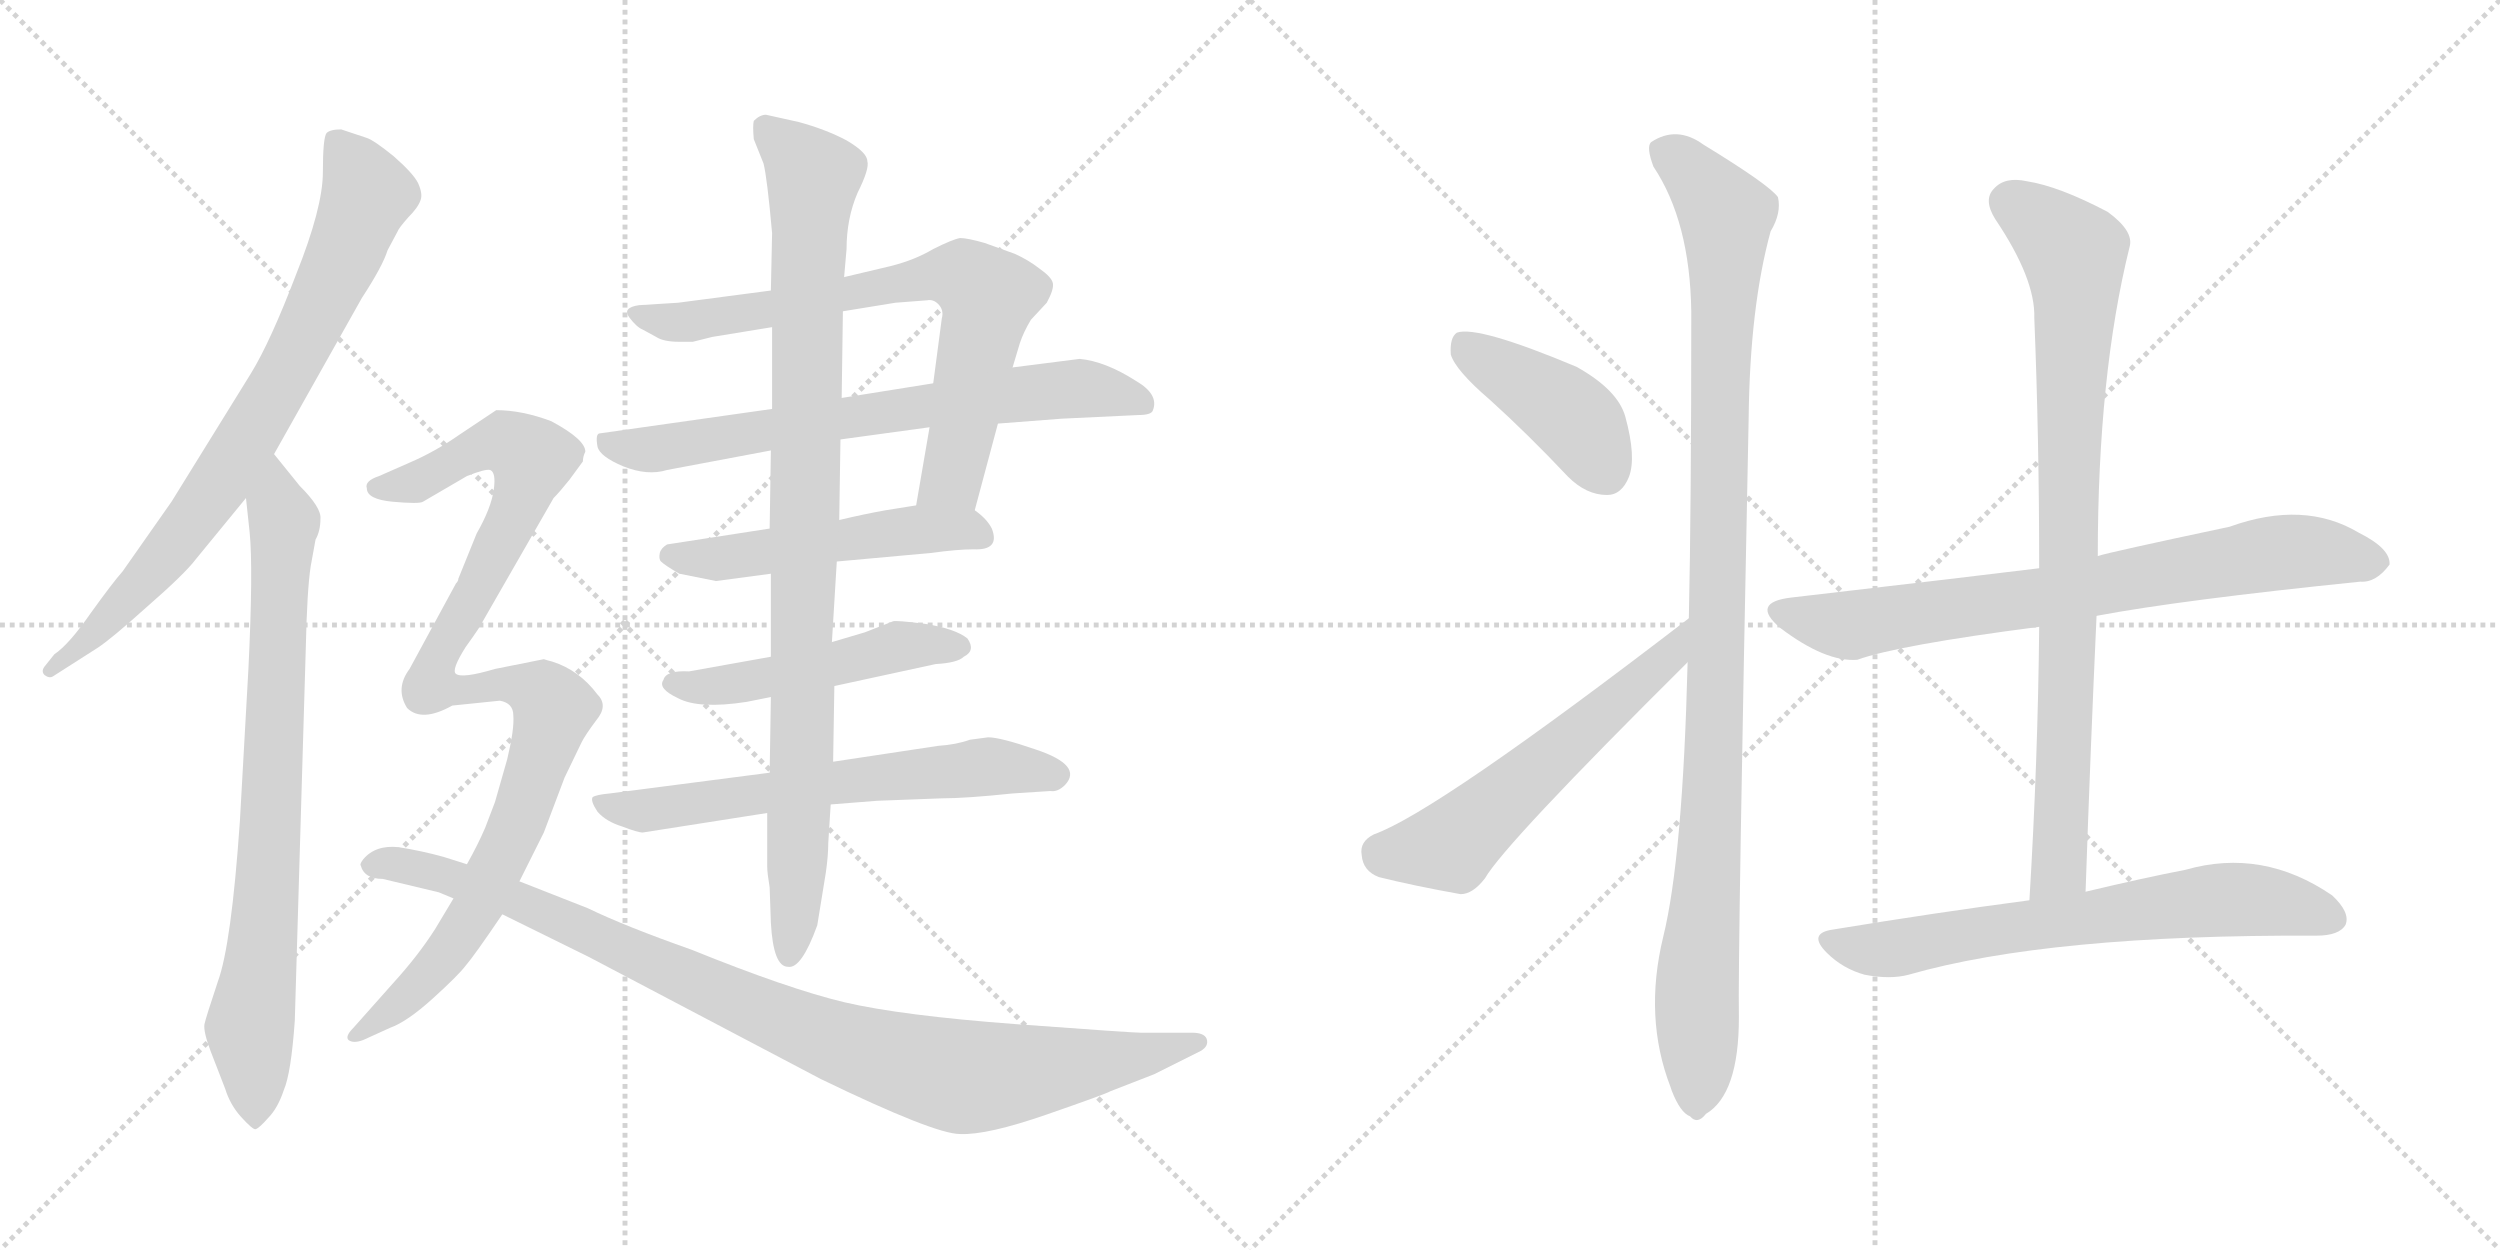 <svg version="1.1" viewBox="0 0 2048 1024" xmlns="http://www.w3.org/2000/svg">
  <g stroke="lightgray" stroke-dasharray="1,1" stroke-width="1" transform="scale(4, 4)">
    <line x1="0" y1="0" x2="256" y2="256"></line>
    <line x1="256" y1="0" x2="0" y2="256"></line>
    <line x1="128" y1="0" x2="128" y2="256"></line>
    <line x1="0" y1="128" x2="256" y2="128"></line>
    <line x1="256" y1="0" x2="512" y2="256"></line>
    <line x1="512" y1="0" x2="256" y2="256"></line>
    <line x1="384" y1="0" x2="384" y2="256"></line>
    <line x1="256" y1="128" x2="512" y2="128"></line>
  </g>
<g transform="scale(1, -1) translate(0, -850)">
   <style type="text/css">
    @keyframes keyframes0 {
      from {
       stroke: black;
       stroke-dashoffset: 781;
       stroke-width: 128;
       }
       72% {
       animation-timing-function: step-end;
       stroke: black;
       stroke-dashoffset: 0;
       stroke-width: 128;
       }
       to {
       stroke: black;
       stroke-width: 1024;
       }
       }
       #make-me-a-hanzi-animation-0 {
         animation: keyframes0 0.886s both;
         animation-delay: 0s;
         animation-timing-function: linear;
       }
    @keyframes keyframes1 {
      from {
       stroke: black;
       stroke-dashoffset: 792;
       stroke-width: 128;
       }
       72% {
       animation-timing-function: step-end;
       stroke: black;
       stroke-dashoffset: 0;
       stroke-width: 128;
       }
       to {
       stroke: black;
       stroke-width: 1024;
       }
       }
       #make-me-a-hanzi-animation-1 {
         animation: keyframes1 0.895s both;
         animation-delay: 0.886s;
         animation-timing-function: linear;
       }
    @keyframes keyframes2 {
      from {
       stroke: black;
       stroke-dashoffset: 728;
       stroke-width: 128;
       }
       70% {
       animation-timing-function: step-end;
       stroke: black;
       stroke-dashoffset: 0;
       stroke-width: 128;
       }
       to {
       stroke: black;
       stroke-width: 1024;
       }
       }
       #make-me-a-hanzi-animation-2 {
         animation: keyframes2 0.842s both;
         animation-delay: 1.78s;
         animation-timing-function: linear;
       }
    @keyframes keyframes3 {
      from {
       stroke: black;
       stroke-dashoffset: 696;
       stroke-width: 128;
       }
       69% {
       animation-timing-function: step-end;
       stroke: black;
       stroke-dashoffset: 0;
       stroke-width: 128;
       }
       to {
       stroke: black;
       stroke-width: 1024;
       }
       }
       #make-me-a-hanzi-animation-3 {
         animation: keyframes3 0.816s both;
         animation-delay: 2.623s;
         animation-timing-function: linear;
       }
    @keyframes keyframes4 {
      from {
       stroke: black;
       stroke-dashoffset: 511;
       stroke-width: 128;
       }
       62% {
       animation-timing-function: step-end;
       stroke: black;
       stroke-dashoffset: 0;
       stroke-width: 128;
       }
       to {
       stroke: black;
       stroke-width: 1024;
       }
       }
       #make-me-a-hanzi-animation-4 {
         animation: keyframes4 0.666s both;
         animation-delay: 3.439s;
         animation-timing-function: linear;
       }
    @keyframes keyframes5 {
      from {
       stroke: black;
       stroke-dashoffset: 491;
       stroke-width: 128;
       }
       62% {
       animation-timing-function: step-end;
       stroke: black;
       stroke-dashoffset: 0;
       stroke-width: 128;
       }
       to {
       stroke: black;
       stroke-width: 1024;
       }
       }
       #make-me-a-hanzi-animation-5 {
         animation: keyframes5 0.65s both;
         animation-delay: 4.105s;
         animation-timing-function: linear;
       }
    @keyframes keyframes6 {
      from {
       stroke: black;
       stroke-dashoffset: 630;
       stroke-width: 128;
       }
       67% {
       animation-timing-function: step-end;
       stroke: black;
       stroke-dashoffset: 0;
       stroke-width: 128;
       }
       to {
       stroke: black;
       stroke-width: 1024;
       }
       }
       #make-me-a-hanzi-animation-6 {
         animation: keyframes6 0.763s both;
         animation-delay: 4.754s;
         animation-timing-function: linear;
       }
    @keyframes keyframes7 {
      from {
       stroke: black;
       stroke-dashoffset: 950;
       stroke-width: 128;
       }
       76% {
       animation-timing-function: step-end;
       stroke: black;
       stroke-dashoffset: 0;
       stroke-width: 128;
       }
       to {
       stroke: black;
       stroke-width: 1024;
       }
       }
       #make-me-a-hanzi-animation-7 {
         animation: keyframes7 1.023s both;
         animation-delay: 5.517s;
         animation-timing-function: linear;
       }
    @keyframes keyframes8 {
      from {
       stroke: black;
       stroke-dashoffset: 1026;
       stroke-width: 128;
       }
       77% {
       animation-timing-function: step-end;
       stroke: black;
       stroke-dashoffset: 0;
       stroke-width: 128;
       }
       to {
       stroke: black;
       stroke-width: 1024;
       }
       }
       #make-me-a-hanzi-animation-8 {
         animation: keyframes8 1.085s both;
         animation-delay: 6.54s;
         animation-timing-function: linear;
       }
    @keyframes keyframes9 {
      from {
       stroke: black;
       stroke-dashoffset: 968;
       stroke-width: 128;
       }
       76% {
       animation-timing-function: step-end;
       stroke: black;
       stroke-dashoffset: 0;
       stroke-width: 128;
       }
       to {
       stroke: black;
       stroke-width: 1024;
       }
       }
       #make-me-a-hanzi-animation-9 {
         animation: keyframes9 1.038s both;
         animation-delay: 7.625s;
         animation-timing-function: linear;
       }
    @keyframes keyframes10 {
      from {
       stroke: black;
       stroke-dashoffset: 418;
       stroke-width: 128;
       }
       58% {
       animation-timing-function: step-end;
       stroke: black;
       stroke-dashoffset: 0;
       stroke-width: 128;
       }
       to {
       stroke: black;
       stroke-width: 1024;
       }
       }
       #make-me-a-hanzi-animation-10 {
         animation: keyframes10 0.59s both;
         animation-delay: 8.663s;
         animation-timing-function: linear;
       }
    @keyframes keyframes11 {
      from {
       stroke: black;
       stroke-dashoffset: 565;
       stroke-width: 128;
       }
       65% {
       animation-timing-function: step-end;
       stroke: black;
       stroke-dashoffset: 0;
       stroke-width: 128;
       }
       to {
       stroke: black;
       stroke-width: 1024;
       }
       }
       #make-me-a-hanzi-animation-11 {
         animation: keyframes11 0.71s both;
         animation-delay: 9.253s;
         animation-timing-function: linear;
       }
    @keyframes keyframes12 {
      from {
       stroke: black;
       stroke-dashoffset: 1056;
       stroke-width: 128;
       }
       77% {
       animation-timing-function: step-end;
       stroke: black;
       stroke-dashoffset: 0;
       stroke-width: 128;
       }
       to {
       stroke: black;
       stroke-width: 1024;
       }
       }
       #make-me-a-hanzi-animation-12 {
         animation: keyframes12 1.109s both;
         animation-delay: 9.963s;
         animation-timing-function: linear;
       }
    @keyframes keyframes13 {
      from {
       stroke: black;
       stroke-dashoffset: 747;
       stroke-width: 128;
       }
       71% {
       animation-timing-function: step-end;
       stroke: black;
       stroke-dashoffset: 0;
       stroke-width: 128;
       }
       to {
       stroke: black;
       stroke-width: 1024;
       }
       }
       #make-me-a-hanzi-animation-13 {
         animation: keyframes13 0.858s both;
         animation-delay: 11.072s;
         animation-timing-function: linear;
       }
    @keyframes keyframes14 {
      from {
       stroke: black;
       stroke-dashoffset: 851;
       stroke-width: 128;
       }
       73% {
       animation-timing-function: step-end;
       stroke: black;
       stroke-dashoffset: 0;
       stroke-width: 128;
       }
       to {
       stroke: black;
       stroke-width: 1024;
       }
       }
       #make-me-a-hanzi-animation-14 {
         animation: keyframes14 0.943s both;
         animation-delay: 11.93s;
         animation-timing-function: linear;
       }
    @keyframes keyframes15 {
      from {
       stroke: black;
       stroke-dashoffset: 673;
       stroke-width: 128;
       }
       69% {
       animation-timing-function: step-end;
       stroke: black;
       stroke-dashoffset: 0;
       stroke-width: 128;
       }
       to {
       stroke: black;
       stroke-width: 1024;
       }
       }
       #make-me-a-hanzi-animation-15 {
         animation: keyframes15 0.798s both;
         animation-delay: 12.873s;
         animation-timing-function: linear;
       }
</style>
<path d="M 224.5 478.0 L 296.5 606.0 Q 313.5 632.0 317.5 645.0 L 325.5 660.0 Q 326.5 663.0 334.5 672.0 Q 342.5 680.0 344.5 686.0 Q 346.5 691.0 342.5 700.0 Q 338.5 708.0 322.5 722.0 Q 306.5 735.0 300.5 737.0 L 279.5 744.0 Q 270.5 744.0 267.5 741.0 Q 264.5 737.0 264.5 709.0 Q 264.5 680.0 242.5 625.0 Q 221.5 570.0 205.5 544.0 L 140.5 439.0 L 100.5 382.0 Q 92.5 373.0 74.5 348.0 Q 56.5 322.0 44.5 314.0 L 36.5 304.0 Q 33.5 300.0 36.5 297.0 Q 40.5 294.0 43.5 296.0 L 79.5 319.0 Q 90.5 326.0 120.5 353.0 Q 151.5 380.0 160.5 392.0 L 201.5 442.0 L 224.5 478.0 Z" fill="lightgray"></path> 
<path d="M 254.5 386.0 L 258.5 408.0 Q 262.5 415.0 262.5 425.0 Q 263.5 434.0 245.5 452.0 L 224.5 478.0 C 205.5 501.0 198.5 472.0 201.5 442.0 L 204.5 414.0 Q 207.5 384.0 203.5 302.0 L 196.5 177.0 Q 189.5 76.0 178.5 46.0 Q 168.5 16.0 167.5 11.0 Q 166.5 5.0 172.5 -11.0 L 184.5 -42.0 Q 188.5 -55.0 197.5 -65.0 Q 207.5 -76.0 209.5 -75.0 Q 212.5 -74.0 219.5 -66.0 Q 227.5 -58.0 232.5 -43.0 Q 238.5 -29.0 241.5 14.0 L 250.5 319.0 Q 251.5 366.0 254.5 386.0 Z" fill="lightgray"></path> 
<path d="M 798.5 432.0 L 817.5 503.0 L 829.5 549.0 L 835.5 569.0 Q 838.5 578.0 844.5 588.0 L 857.5 602.0 Q 863.5 613.0 862.5 618.0 Q 861.5 623.0 851.5 630.0 Q 842.5 637.0 831.5 642.0 L 806.5 651.0 Q 792.5 655.0 786.5 655.0 Q 780.5 654.0 764.5 646.0 Q 749.5 637.0 729.5 632.0 L 691.5 623.0 L 631.5 612.0 L 555.5 602.0 L 523.5 600.0 Q 509.5 598.0 515.5 590.0 Q 521.5 582.0 526.5 580.0 L 537.5 574.0 Q 543.5 570.0 556.5 570.0 L 567.5 570.0 L 583.5 574.0 L 632.5 582.0 L 690.5 595.0 L 733.5 602.0 L 759.5 604.0 Q 764.5 605.0 768.5 601.0 Q 773.5 596.0 771.5 589.0 L 764.5 536.0 L 761.5 500.0 L 750.5 436.0 C 745.5 406.0 790.5 403.0 798.5 432.0 Z" fill="lightgray"></path> 
<path d="M 817.5 503.0 L 869.5 507.0 L 932.5 510.0 Q 943.5 510.0 944.5 514.0 Q 949.5 527.0 930.5 538.0 Q 905.5 554.0 884.5 556.0 L 829.5 549.0 L 764.5 536.0 L 689.5 524.0 L 632.5 515.0 L 491.5 495.0 Q 487.5 495.0 489.5 484.0 Q 491.5 476.0 510.5 468.0 Q 530.5 460.0 546.5 465.0 L 631.5 481.0 L 688.5 490.0 L 761.5 500.0 L 817.5 503.0 Z" fill="lightgray"></path> 
<path d="M 685.5 390.0 L 762.5 397.0 Q 784.5 400.0 797.5 400.0 Q 819.5 399.0 812.5 417.0 Q 808.5 425.0 798.5 432.0 C 786.5 442.0 780.5 441.0 750.5 436.0 L 725.5 432.0 Q 708.5 429.0 687.5 424.0 L 630.5 417.0 L 546.5 404.0 Q 541.5 401.0 540.5 397.0 Q 539.5 392.0 541.5 390.0 Q 544.5 387.0 556.5 380.0 L 586.5 374.0 L 631.5 380.0 L 685.5 390.0 Z" fill="lightgray"></path> 
<path d="M 683.5 288.0 L 766.5 306.0 Q 784.5 307.0 789.5 312.0 Q 799.5 317.0 792.5 327.0 Q 782.5 335.0 757.5 339.0 Q 733.5 342.0 731.5 341.0 L 708.5 332.0 L 681.5 324.0 L 631.5 312.0 L 564.5 300.0 Q 545.5 301.0 543.5 293.0 Q 538.5 286.0 555.5 278.0 Q 572.5 269.0 611.5 275.0 L 631.5 279.0 L 683.5 288.0 Z" fill="lightgray"></path> 
<path d="M 680.5 191.0 L 718.5 194.0 L 771.5 196.0 Q 791.5 196.0 829.5 200.0 L 860.5 202.0 Q 866.5 201.0 872.5 207.0 Q 887.5 223.0 848.5 236.0 Q 819.5 246.0 809.5 246.0 L 794.5 244.0 Q 783.5 240.0 768.5 239.0 L 682.5 226.0 L 630.5 217.0 L 499.5 200.0 Q 488.5 199.0 485.5 197.0 Q 483.5 194.0 489.5 185.0 Q 496.5 177.0 509.5 173.0 Q 522.5 168.0 526.5 168.0 L 628.5 184.0 L 680.5 191.0 Z" fill="lightgray"></path> 
<path d="M 669.5 92.0 L 676.5 135.0 Q 678.5 149.0 678.5 159.0 L 680.5 191.0 L 682.5 226.0 L 683.5 288.0 L 681.5 324.0 L 685.5 390.0 L 687.5 424.0 L 688.5 490.0 L 689.5 524.0 L 690.5 595.0 L 691.5 623.0 L 693.5 646.0 Q 693.5 671.0 702.5 692.0 Q 712.5 712.0 710.5 718.0 Q 710.5 725.0 693.5 735.0 Q 676.5 744.0 654.5 750.0 L 627.5 756.0 Q 622.5 756.0 617.5 751.0 Q 616.5 747.0 617.5 736.0 L 625.5 716.0 Q 628.5 704.0 632.5 659.0 L 631.5 612.0 L 632.5 582.0 L 632.5 515.0 L 631.5 481.0 L 630.5 417.0 L 631.5 380.0 L 631.5 312.0 L 631.5 279.0 L 630.5 217.0 L 628.5 184.0 L 628.5 140.0 Q 628.5 135.0 630.5 123.0 L 631.5 94.0 Q 633.5 58.0 645.5 58.0 Q 656.5 56.0 669.5 92.0 Z" fill="lightgray"></path> 
<path d="M 445.5 310.0 L 405.5 302.0 Q 378.5 294.0 373.5 298.0 Q 369.5 301.0 381.5 320.0 Q 394.5 338.0 395.5 341.0 L 453.5 442.0 Q 458.5 447.0 466.5 457.0 L 477.5 472.0 Q 477.5 476.0 479.5 480.0 Q 479.5 490.0 451.5 505.0 Q 427.5 514.0 406.5 514.0 L 376.5 494.0 Q 356.5 480.0 335.5 471.0 L 310.5 460.0 Q 298.5 456.0 300.5 450.0 Q 300.5 441.0 321.5 439.0 Q 343.5 437.0 346.5 439.0 L 382.5 460.0 Q 397.5 466.0 401.5 465.0 Q 406.5 463.0 404.5 449.0 Q 402.5 434.0 390.5 413.0 L 375.5 376.0 Q 375.5 374.0 373.5 372.0 L 335.5 302.0 Q 323.5 286.0 333.5 270.0 Q 345.5 258.0 370.5 272.0 L 409.5 276.0 Q 420.5 274.0 420.5 264.0 Q 421.5 253.0 415.5 228.0 L 405.5 193.0 L 397.5 172.0 Q 391.5 158.0 382.5 142.0 L 371.5 114.0 L 356.5 89.0 Q 342.5 67.0 321.5 44.0 L 289.5 8.0 Q 282.5 1.0 285.5 -2.0 Q 289.5 -5.0 297.5 -2.0 L 319.5 8.0 Q 333.5 13.0 354.5 32.0 Q 375.5 51.0 381.5 59.0 Q 388.5 67.0 411.5 101.0 L 425.5 128.0 L 445.5 168.0 L 462.5 213.0 L 476.5 242.0 Q 479.5 248.0 488.5 260.0 Q 498.5 272.0 489.5 281.0 Q 474.5 301.0 452.5 308.0 Q 448.5 309.0 445.5 310.0 Z" fill="lightgray"></path> 
<path d="M 382.5 142.0 L 363.5 148.0 Q 345.5 153.0 326.5 156.0 Q 307.5 158.0 297.5 146.0 Q 294.5 142.0 295.5 141.0 Q 298.5 130.0 313.5 130.0 L 359.5 119.0 L 371.5 114.0 L 411.5 101.0 L 482.5 66.0 L 672.5 -34.0 Q 765.5 -79.0 786.5 -79.0 Q 808.5 -80.0 857.5 -63.0 Q 906.5 -46.0 909.5 -44.0 L 945.5 -30.0 L 983.5 -11.0 Q 990.5 -7.0 988.5 -1.0 Q 986.5 4.0 976.5 4.0 L 934.5 4.0 Q 927.5 4.0 832.5 11.0 Q 738.5 18.0 691.5 29.0 Q 645.5 40.0 566.5 72.0 Q 512.5 91.0 481.5 106.0 L 425.5 128.0 L 382.5 142.0 Z" fill="lightgray"></path> 
<path d="M 1220.5 522.5 Q 1251.5 494.5 1284.5 459.5 Q 1299.5 444.5 1316.5 444.5 Q 1328.5 444.5 1334.5 459.5 Q 1340.5 475.5 1331.5 508.5 Q 1325.5 530.5 1291.5 549.5 Q 1210.5 583.5 1193.5 577.5 Q 1187.5 573.5 1188.5 559.5 Q 1192.5 546.5 1220.5 522.5 Z" fill="lightgray"></path> 
<path d="M 1383.5 343.5 Q 1176.5 184.5 1125.5 166.5 Q 1113.5 160.5 1115.5 149.5 Q 1116.5 136.5 1129.5 131.5 Q 1157.5 124.5 1196.5 117.5 Q 1206.5 117.5 1216.5 130.5 Q 1232.5 158.5 1382.5 307.5 C 1403.5 328.5 1407.5 361.5 1383.5 343.5 Z" fill="lightgray"></path> 
<path d="M 1382.5 307.5 Q 1378.5 147.5 1362.5 82.5 Q 1346.5 16.5 1368.5 -40.5 L 1369.5 -43.5 Q 1376.5 -61.5 1384.5 -64.5 Q 1390.5 -71.5 1397.5 -62.5 Q 1424.5 -46.5 1424.5 16.5 Q 1423.5 64.5 1432.5 507.5 Q 1433.5 598.5 1450.5 660.5 Q 1459.5 675.5 1456.5 688.5 Q 1449.5 698.5 1395.5 731.5 Q 1373.5 747.5 1352.5 733.5 Q 1348.5 729.5 1354.5 713.5 Q 1384.5 668.5 1385.5 594.5 Q 1385.5 434.5 1383.5 343.5 L 1382.5 307.5 Z" fill="lightgray"></path> 
<path d="M 1717.5 345.5 Q 1786.5 358.5 1933.5 373.5 Q 1946.5 372.5 1957.5 387.5 Q 1958.5 400.5 1932.5 413.5 Q 1887.5 440.5 1826.5 418.5 Q 1727.5 397.5 1718.5 394.5 L 1670.5 384.5 Q 1622.5 378.5 1467.5 360.5 Q 1433.5 356.5 1458.5 335.5 Q 1495.5 307.5 1521.5 309.5 Q 1554.5 321.5 1670.5 336.5 L 1717.5 345.5 Z" fill="lightgray"></path> 
<path d="M 1708.5 119.5 Q 1712.5 236.5 1717.5 345.5 L 1718.5 394.5 Q 1718.5 542.5 1744.5 647.5 Q 1748.5 660.5 1726.5 676.5 Q 1686.5 697.5 1660.5 701.5 Q 1642.5 705.5 1633.5 695.5 Q 1624.5 686.5 1634.5 670.5 Q 1667.5 621.5 1666.5 589.5 Q 1670.5 490.5 1670.5 384.5 L 1670.5 336.5 Q 1669.5 228.5 1662.5 112.5 C 1660.5 82.5 1707.5 89.5 1708.5 119.5 Z" fill="lightgray"></path> 
<path d="M 1662.5 112.5 Q 1586.5 102.5 1501.5 88.5 Q 1480.5 85.5 1496.5 69.5 Q 1509.5 56.5 1527.5 51.5 Q 1548.5 47.5 1563.5 51.5 Q 1678.5 84.5 1897.5 83.5 Q 1916.5 83.5 1921.5 92.5 Q 1925.5 102.5 1910.5 116.5 Q 1853.5 155.5 1790.5 137.5 Q 1754.5 130.5 1708.5 119.5 L 1662.5 112.5 Z" fill="lightgray"></path> 
      <clipPath id="make-me-a-hanzi-clip-0">
      <path d="M 224.5 478.0 L 296.5 606.0 Q 313.5 632.0 317.5 645.0 L 325.5 660.0 Q 326.5 663.0 334.5 672.0 Q 342.5 680.0 344.5 686.0 Q 346.5 691.0 342.5 700.0 Q 338.5 708.0 322.5 722.0 Q 306.5 735.0 300.5 737.0 L 279.5 744.0 Q 270.5 744.0 267.5 741.0 Q 264.5 737.0 264.5 709.0 Q 264.5 680.0 242.5 625.0 Q 221.5 570.0 205.5 544.0 L 140.5 439.0 L 100.5 382.0 Q 92.5 373.0 74.5 348.0 Q 56.5 322.0 44.5 314.0 L 36.5 304.0 Q 33.5 300.0 36.5 297.0 Q 40.5 294.0 43.5 296.0 L 79.5 319.0 Q 90.5 326.0 120.5 353.0 Q 151.5 380.0 160.5 392.0 L 201.5 442.0 L 224.5 478.0 Z" fill="lightgray"></path>
      </clipPath>
      <path clip-path="url(#make-me-a-hanzi-clip-0)" d="M 275.5 736.0 L 299.5 687.0 L 242.5 560.0 L 178.5 452.0 L 141.5 402.0 L 68.5 323.0 L 40.5 301.0 " fill="none" id="make-me-a-hanzi-animation-0" stroke-dasharray="653 1306" stroke-linecap="round"></path>

      <clipPath id="make-me-a-hanzi-clip-1">
      <path d="M 254.5 386.0 L 258.5 408.0 Q 262.5 415.0 262.5 425.0 Q 263.5 434.0 245.5 452.0 L 224.5 478.0 C 205.5 501.0 198.5 472.0 201.5 442.0 L 204.5 414.0 Q 207.5 384.0 203.5 302.0 L 196.5 177.0 Q 189.5 76.0 178.5 46.0 Q 168.5 16.0 167.5 11.0 Q 166.5 5.0 172.5 -11.0 L 184.5 -42.0 Q 188.5 -55.0 197.5 -65.0 Q 207.5 -76.0 209.5 -75.0 Q 212.5 -74.0 219.5 -66.0 Q 227.5 -58.0 232.5 -43.0 Q 238.5 -29.0 241.5 14.0 L 250.5 319.0 Q 251.5 366.0 254.5 386.0 Z" fill="lightgray"></path>
      </clipPath>
      <path clip-path="url(#make-me-a-hanzi-clip-1)" d="M 223.5 470.0 L 232.5 422.0 L 217.5 99.0 L 204.5 7.0 L 208.5 -64.0 " fill="none" id="make-me-a-hanzi-animation-1" stroke-dasharray="664 1328" stroke-linecap="round"></path>

      <clipPath id="make-me-a-hanzi-clip-2">
      <path d="M 798.5 432.0 L 817.5 503.0 L 829.5 549.0 L 835.5 569.0 Q 838.5 578.0 844.5 588.0 L 857.5 602.0 Q 863.5 613.0 862.5 618.0 Q 861.5 623.0 851.5 630.0 Q 842.5 637.0 831.5 642.0 L 806.5 651.0 Q 792.5 655.0 786.5 655.0 Q 780.5 654.0 764.5 646.0 Q 749.5 637.0 729.5 632.0 L 691.5 623.0 L 631.5 612.0 L 555.5 602.0 L 523.5 600.0 Q 509.5 598.0 515.5 590.0 Q 521.5 582.0 526.5 580.0 L 537.5 574.0 Q 543.5 570.0 556.5 570.0 L 567.5 570.0 L 583.5 574.0 L 632.5 582.0 L 690.5 595.0 L 733.5 602.0 L 759.5 604.0 Q 764.5 605.0 768.5 601.0 Q 773.5 596.0 771.5 589.0 L 764.5 536.0 L 761.5 500.0 L 750.5 436.0 C 745.5 406.0 790.5 403.0 798.5 432.0 Z" fill="lightgray"></path>
      </clipPath>
      <path clip-path="url(#make-me-a-hanzi-clip-2)" d="M 525.5 590.0 L 562.5 586.0 L 754.5 622.0 L 792.5 622.0 L 808.5 601.0 L 789.5 503.0 L 780.5 459.0 L 756.5 441.0 " fill="none" id="make-me-a-hanzi-animation-2" stroke-dasharray="600 1200" stroke-linecap="round"></path>

      <clipPath id="make-me-a-hanzi-clip-3">
      <path d="M 817.5 503.0 L 869.5 507.0 L 932.5 510.0 Q 943.5 510.0 944.5 514.0 Q 949.5 527.0 930.5 538.0 Q 905.5 554.0 884.5 556.0 L 829.5 549.0 L 764.5 536.0 L 689.5 524.0 L 632.5 515.0 L 491.5 495.0 Q 487.5 495.0 489.5 484.0 Q 491.5 476.0 510.5 468.0 Q 530.5 460.0 546.5 465.0 L 631.5 481.0 L 688.5 490.0 L 761.5 500.0 L 817.5 503.0 Z" fill="lightgray"></path>
      </clipPath>
      <path clip-path="url(#make-me-a-hanzi-clip-3)" d="M 500.5 488.0 L 537.5 482.0 L 866.5 531.0 L 892.5 531.0 L 935.5 520.0 " fill="none" id="make-me-a-hanzi-animation-3" stroke-dasharray="568 1136" stroke-linecap="round"></path>

      <clipPath id="make-me-a-hanzi-clip-4">
      <path d="M 685.5 390.0 L 762.5 397.0 Q 784.5 400.0 797.5 400.0 Q 819.5 399.0 812.5 417.0 Q 808.5 425.0 798.5 432.0 C 786.5 442.0 780.5 441.0 750.5 436.0 L 725.5 432.0 Q 708.5 429.0 687.5 424.0 L 630.5 417.0 L 546.5 404.0 Q 541.5 401.0 540.5 397.0 Q 539.5 392.0 541.5 390.0 Q 544.5 387.0 556.5 380.0 L 586.5 374.0 L 631.5 380.0 L 685.5 390.0 Z" fill="lightgray"></path>
      </clipPath>
      <path clip-path="url(#make-me-a-hanzi-clip-4)" d="M 549.5 395.0 L 591.5 392.0 L 747.5 416.0 L 802.5 411.0 " fill="none" id="make-me-a-hanzi-animation-4" stroke-dasharray="383 766" stroke-linecap="round"></path>

      <clipPath id="make-me-a-hanzi-clip-5">
      <path d="M 683.5 288.0 L 766.5 306.0 Q 784.5 307.0 789.5 312.0 Q 799.5 317.0 792.5 327.0 Q 782.5 335.0 757.5 339.0 Q 733.5 342.0 731.5 341.0 L 708.5 332.0 L 681.5 324.0 L 631.5 312.0 L 564.5 300.0 Q 545.5 301.0 543.5 293.0 Q 538.5 286.0 555.5 278.0 Q 572.5 269.0 611.5 275.0 L 631.5 279.0 L 683.5 288.0 Z" fill="lightgray"></path>
      </clipPath>
      <path clip-path="url(#make-me-a-hanzi-clip-5)" d="M 552.5 290.0 L 600.5 289.0 L 733.5 320.0 L 783.5 321.0 " fill="none" id="make-me-a-hanzi-animation-5" stroke-dasharray="363 726" stroke-linecap="round"></path>

      <clipPath id="make-me-a-hanzi-clip-6">
      <path d="M 680.5 191.0 L 718.5 194.0 L 771.5 196.0 Q 791.5 196.0 829.5 200.0 L 860.5 202.0 Q 866.5 201.0 872.5 207.0 Q 887.5 223.0 848.5 236.0 Q 819.5 246.0 809.5 246.0 L 794.5 244.0 Q 783.5 240.0 768.5 239.0 L 682.5 226.0 L 630.5 217.0 L 499.5 200.0 Q 488.5 199.0 485.5 197.0 Q 483.5 194.0 489.5 185.0 Q 496.5 177.0 509.5 173.0 Q 522.5 168.0 526.5 168.0 L 628.5 184.0 L 680.5 191.0 Z" fill="lightgray"></path>
      </clipPath>
      <path clip-path="url(#make-me-a-hanzi-clip-6)" d="M 493.5 193.0 L 531.5 186.0 L 805.5 222.0 L 864.5 216.0 " fill="none" id="make-me-a-hanzi-animation-6" stroke-dasharray="502 1004" stroke-linecap="round"></path>

      <clipPath id="make-me-a-hanzi-clip-7">
      <path d="M 669.5 92.0 L 676.5 135.0 Q 678.5 149.0 678.5 159.0 L 680.5 191.0 L 682.5 226.0 L 683.5 288.0 L 681.5 324.0 L 685.5 390.0 L 687.5 424.0 L 688.5 490.0 L 689.5 524.0 L 690.5 595.0 L 691.5 623.0 L 693.5 646.0 Q 693.5 671.0 702.5 692.0 Q 712.5 712.0 710.5 718.0 Q 710.5 725.0 693.5 735.0 Q 676.5 744.0 654.5 750.0 L 627.5 756.0 Q 622.5 756.0 617.5 751.0 Q 616.5 747.0 617.5 736.0 L 625.5 716.0 Q 628.5 704.0 632.5 659.0 L 631.5 612.0 L 632.5 582.0 L 632.5 515.0 L 631.5 481.0 L 630.5 417.0 L 631.5 380.0 L 631.5 312.0 L 631.5 279.0 L 630.5 217.0 L 628.5 184.0 L 628.5 140.0 Q 628.5 135.0 630.5 123.0 L 631.5 94.0 Q 633.5 58.0 645.5 58.0 Q 656.5 56.0 669.5 92.0 Z" fill="lightgray"></path>
      </clipPath>
      <path clip-path="url(#make-me-a-hanzi-clip-7)" d="M 627.5 744.0 L 666.5 705.0 L 657.5 234.0 L 646.5 67.0 " fill="none" id="make-me-a-hanzi-animation-7" stroke-dasharray="822 1644" stroke-linecap="round"></path>

      <clipPath id="make-me-a-hanzi-clip-8">
      <path d="M 445.5 310.0 L 405.5 302.0 Q 378.5 294.0 373.5 298.0 Q 369.5 301.0 381.5 320.0 Q 394.5 338.0 395.5 341.0 L 453.5 442.0 Q 458.5 447.0 466.5 457.0 L 477.5 472.0 Q 477.5 476.0 479.5 480.0 Q 479.5 490.0 451.5 505.0 Q 427.5 514.0 406.5 514.0 L 376.5 494.0 Q 356.5 480.0 335.5 471.0 L 310.5 460.0 Q 298.5 456.0 300.5 450.0 Q 300.5 441.0 321.5 439.0 Q 343.5 437.0 346.5 439.0 L 382.5 460.0 Q 397.5 466.0 401.5 465.0 Q 406.5 463.0 404.5 449.0 Q 402.5 434.0 390.5 413.0 L 375.5 376.0 Q 375.5 374.0 373.5 372.0 L 335.5 302.0 Q 323.5 286.0 333.5 270.0 Q 345.5 258.0 370.5 272.0 L 409.5 276.0 Q 420.5 274.0 420.5 264.0 Q 421.5 253.0 415.5 228.0 L 405.5 193.0 L 397.5 172.0 Q 391.5 158.0 382.5 142.0 L 371.5 114.0 L 356.5 89.0 Q 342.5 67.0 321.5 44.0 L 289.5 8.0 Q 282.5 1.0 285.5 -2.0 Q 289.5 -5.0 297.5 -2.0 L 319.5 8.0 Q 333.5 13.0 354.5 32.0 Q 375.5 51.0 381.5 59.0 Q 388.5 67.0 411.5 101.0 L 425.5 128.0 L 445.5 168.0 L 462.5 213.0 L 476.5 242.0 Q 479.5 248.0 488.5 260.0 Q 498.5 272.0 489.5 281.0 Q 474.5 301.0 452.5 308.0 Q 448.5 309.0 445.5 310.0 Z" fill="lightgray"></path>
      </clipPath>
      <path clip-path="url(#make-me-a-hanzi-clip-8)" d="M 309.5 451.0 L 344.5 456.0 L 403.5 487.0 L 413.5 488.0 L 436.5 474.0 L 424.5 434.0 L 360.5 316.0 L 355.5 287.0 L 429.5 288.0 L 453.5 270.0 L 429.5 192.0 L 390.5 104.0 L 338.5 38.0 L 291.5 1.0 " fill="none" id="make-me-a-hanzi-animation-8" stroke-dasharray="898 1796" stroke-linecap="round"></path>

      <clipPath id="make-me-a-hanzi-clip-9">
      <path d="M 382.5 142.0 L 363.5 148.0 Q 345.5 153.0 326.5 156.0 Q 307.5 158.0 297.5 146.0 Q 294.5 142.0 295.5 141.0 Q 298.5 130.0 313.5 130.0 L 359.5 119.0 L 371.5 114.0 L 411.5 101.0 L 482.5 66.0 L 672.5 -34.0 Q 765.5 -79.0 786.5 -79.0 Q 808.5 -80.0 857.5 -63.0 Q 906.5 -46.0 909.5 -44.0 L 945.5 -30.0 L 983.5 -11.0 Q 990.5 -7.0 988.5 -1.0 Q 986.5 4.0 976.5 4.0 L 934.5 4.0 Q 927.5 4.0 832.5 11.0 Q 738.5 18.0 691.5 29.0 Q 645.5 40.0 566.5 72.0 Q 512.5 91.0 481.5 106.0 L 425.5 128.0 L 382.5 142.0 Z" fill="lightgray"></path>
      </clipPath>
      <path clip-path="url(#make-me-a-hanzi-clip-9)" d="M 303.5 141.0 L 330.5 141.0 L 413.5 117.0 L 637.5 15.0 L 769.5 -29.0 L 857.5 -27.0 L 980.5 -3.0 " fill="none" id="make-me-a-hanzi-animation-9" stroke-dasharray="840 1680" stroke-linecap="round"></path>

      <clipPath id="make-me-a-hanzi-clip-10">
      <path d="M 1220.5 522.5 Q 1251.5 494.5 1284.5 459.5 Q 1299.5 444.5 1316.5 444.5 Q 1328.5 444.5 1334.5 459.5 Q 1340.5 475.5 1331.5 508.5 Q 1325.5 530.5 1291.5 549.5 Q 1210.5 583.5 1193.5 577.5 Q 1187.5 573.5 1188.5 559.5 Q 1192.5 546.5 1220.5 522.5 Z" fill="lightgray"></path>
      </clipPath>
      <path clip-path="url(#make-me-a-hanzi-clip-10)" d="M 1197.5 570.5 L 1289.5 507.5 L 1315.5 464.5 " fill="none" id="make-me-a-hanzi-animation-10" stroke-dasharray="290 580" stroke-linecap="round"></path>

      <clipPath id="make-me-a-hanzi-clip-11">
      <path d="M 1383.5 343.5 Q 1176.5 184.5 1125.5 166.5 Q 1113.5 160.5 1115.5 149.5 Q 1116.5 136.5 1129.5 131.5 Q 1157.5 124.5 1196.5 117.5 Q 1206.5 117.5 1216.5 130.5 Q 1232.5 158.5 1382.5 307.5 C 1403.5 328.5 1407.5 361.5 1383.5 343.5 Z" fill="lightgray"></path>
      </clipPath>
      <path clip-path="url(#make-me-a-hanzi-clip-11)" d="M 1130.5 152.5 L 1188.5 157.5 L 1368.5 313.5 L 1373.5 325.5 " fill="none" id="make-me-a-hanzi-animation-11" stroke-dasharray="437 874" stroke-linecap="round"></path>

      <clipPath id="make-me-a-hanzi-clip-12">
      <path d="M 1382.5 307.5 Q 1378.5 147.5 1362.5 82.5 Q 1346.5 16.5 1368.5 -40.5 L 1369.5 -43.5 Q 1376.5 -61.5 1384.5 -64.5 Q 1390.5 -71.5 1397.5 -62.5 Q 1424.5 -46.5 1424.5 16.5 Q 1423.5 64.5 1432.5 507.5 Q 1433.5 598.5 1450.5 660.5 Q 1459.5 675.5 1456.5 688.5 Q 1449.5 698.5 1395.5 731.5 Q 1373.5 747.5 1352.5 733.5 Q 1348.5 729.5 1354.5 713.5 Q 1384.5 668.5 1385.5 594.5 Q 1385.5 434.5 1383.5 343.5 L 1382.5 307.5 Z" fill="lightgray"></path>
      </clipPath>
      <path clip-path="url(#make-me-a-hanzi-clip-12)" d="M 1363.5 727.5 L 1414.5 673.5 L 1407.5 316.5 L 1390.5 53.5 L 1389.5 -51.5 " fill="none" id="make-me-a-hanzi-animation-12" stroke-dasharray="928 1856" stroke-linecap="round"></path>

      <clipPath id="make-me-a-hanzi-clip-13">
      <path d="M 1717.5 345.5 Q 1786.5 358.5 1933.5 373.5 Q 1946.5 372.5 1957.5 387.5 Q 1958.5 400.5 1932.5 413.5 Q 1887.5 440.5 1826.5 418.5 Q 1727.5 397.5 1718.5 394.5 L 1670.5 384.5 Q 1622.5 378.5 1467.5 360.5 Q 1433.5 356.5 1458.5 335.5 Q 1495.5 307.5 1521.5 309.5 Q 1554.5 321.5 1670.5 336.5 L 1717.5 345.5 Z" fill="lightgray"></path>
      </clipPath>
      <path clip-path="url(#make-me-a-hanzi-clip-13)" d="M 1461.5 348.5 L 1516.5 337.5 L 1674.5 360.5 L 1857.5 396.5 L 1893.5 398.5 L 1945.5 388.5 " fill="none" id="make-me-a-hanzi-animation-13" stroke-dasharray="619 1238" stroke-linecap="round"></path>

      <clipPath id="make-me-a-hanzi-clip-14">
      <path d="M 1708.5 119.5 Q 1712.5 236.5 1717.5 345.5 L 1718.5 394.5 Q 1718.5 542.5 1744.5 647.5 Q 1748.5 660.5 1726.5 676.5 Q 1686.5 697.5 1660.5 701.5 Q 1642.5 705.5 1633.5 695.5 Q 1624.5 686.5 1634.5 670.5 Q 1667.5 621.5 1666.5 589.5 Q 1670.5 490.5 1670.5 384.5 L 1670.5 336.5 Q 1669.5 228.5 1662.5 112.5 C 1660.5 82.5 1707.5 89.5 1708.5 119.5 Z" fill="lightgray"></path>
      </clipPath>
      <path clip-path="url(#make-me-a-hanzi-clip-14)" d="M 1647.5 683.5 L 1698.5 642.5 L 1700.5 620.5 L 1688.5 159.5 L 1686.5 138.5 L 1669.5 119.5 " fill="none" id="make-me-a-hanzi-animation-14" stroke-dasharray="723 1446" stroke-linecap="round"></path>

      <clipPath id="make-me-a-hanzi-clip-15">
      <path d="M 1662.5 112.5 Q 1586.5 102.5 1501.5 88.5 Q 1480.5 85.5 1496.5 69.5 Q 1509.5 56.5 1527.5 51.5 Q 1548.5 47.5 1563.5 51.5 Q 1678.5 84.5 1897.5 83.5 Q 1916.5 83.5 1921.5 92.5 Q 1925.5 102.5 1910.5 116.5 Q 1853.5 155.5 1790.5 137.5 Q 1754.5 130.5 1708.5 119.5 L 1662.5 112.5 Z" fill="lightgray"></path>
      </clipPath>
      <path clip-path="url(#make-me-a-hanzi-clip-15)" d="M 1499.5 78.5 L 1536.5 71.5 L 1817.5 112.5 L 1878.5 108.5 L 1910.5 97.5 " fill="none" id="make-me-a-hanzi-animation-15" stroke-dasharray="545 1090" stroke-linecap="round"></path>

</g>
</svg>
